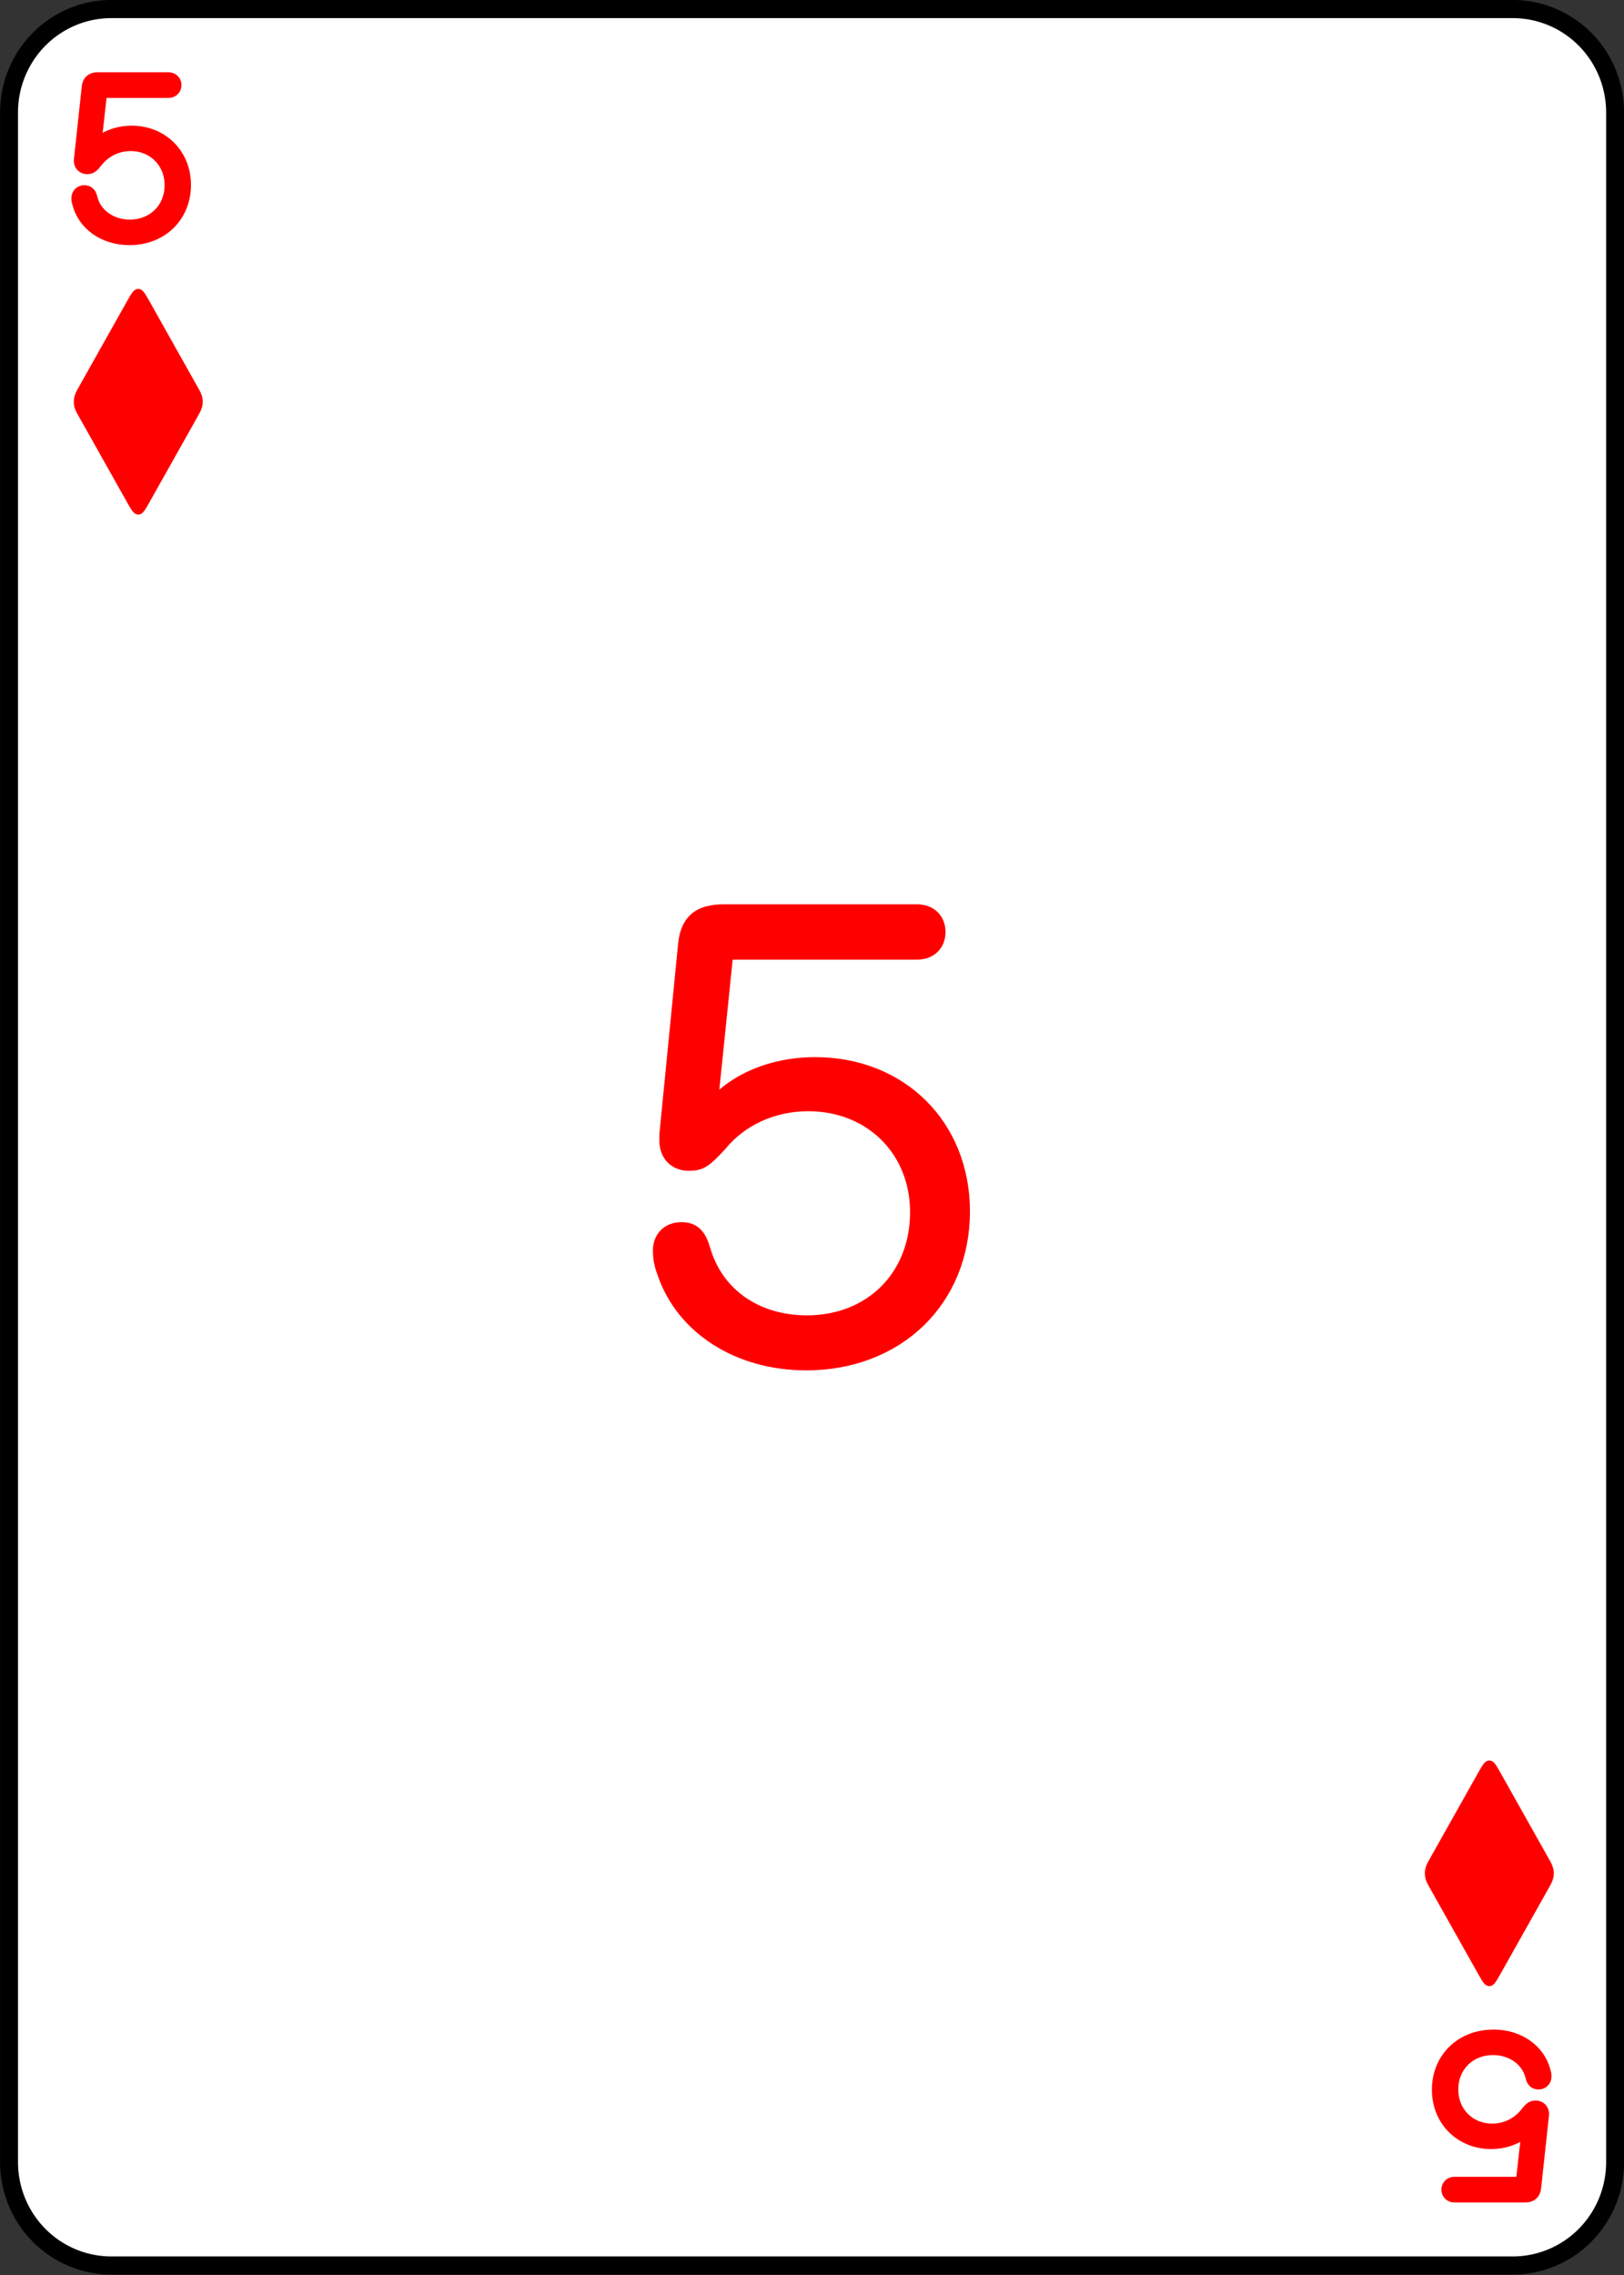 <?xml version="1.0" encoding="UTF-8" standalone="no"?>
<!-- Created with Inkscape (http://www.inkscape.org/) -->

<svg
   width="180"
   height="252"
   viewBox="0 0 47.625 66.675"
   version="1.1"
   id="svg1"
   inkscape:version="1.4 (e7c3feb1, 2024-10-09)"
   sodipodi:docname="All Cards - Diamonds.svg"
   xml:space="preserve"
   inkscape:export-filename="All Cards - Diamonds.png"
   inkscape:export-xdpi="96"
   inkscape:export-ydpi="96"
   xmlns:inkscape="http://www.inkscape.org/namespaces/inkscape"
   xmlns:sodipodi="http://sodipodi.sourceforge.net/DTD/sodipodi-0.dtd"
   xmlns="http://www.w3.org/2000/svg"
   xmlns:svg="http://www.w3.org/2000/svg"><rect x="0" y="0" width="47.625" height="66.675" fill="#333333" stroke="none"/><sodipodi:namedview
     id="namedview1"
     pagecolor="#ffffff"
     bordercolor="#999999"
     borderopacity="1"
     inkscape:showpageshadow="2"
     inkscape:pageopacity="0"
     inkscape:pagecheckerboard="0"
     inkscape:deskcolor="#d1d1d1"
     inkscape:document-units="px"
     showgrid="true"
     inkscape:zoom="0.56122896"
     inkscape:cx="712.7216"
     inkscape:cy="285.97954"
     inkscape:window-width="1512"
     inkscape:window-height="836"
     inkscape:window-x="0"
     inkscape:window-y="38"
     inkscape:window-maximized="0"
     inkscape:current-layer="layer14"><inkscape:grid
       id="grid2"
       units="px"
       originx="-190.5"
       originy="-3.5768444e-09"
       spacingx="0.265"
       spacingy="0.265"
       empcolor="#0099e5"
       empopacity="0.302"
       color="#0099e5"
       opacity="0.149"
       empspacing="5"
       enabled="true"
       visible="true" /><inkscape:page
       x="0"
       y="0"
       width="47.625"
       height="66.675"
       id="page2"
       margin="0"
       bleed="0" /></sodipodi:namedview><defs
     id="defs1"><inkscape:path-effect
       effect="fillet_chamfer"
       id="path-effect3-0"
       is_visible="true"
       lpeversion="1"
       nodesatellites_param="F,0,0,1,0,3,0,1 @ F,0,0,1,0,3,0,1 @ F,0,0,1,0,3,0,1 @ F,0,0,1,0,3,0,1"
       radius="0"
       unit="px"
       method="auto"
       mode="F"
       chamfer_steps="1"
       flexible="false"
       use_knot_distance="true"
       apply_no_radius="true"
       apply_with_radius="true"
       only_selected="false"
       hide_knots="false" /></defs><g
     inkscape:groupmode="layer"
     id="layer5"
     inkscape:label="5"
     transform="matrix(1,0,0,1.01,-190.498,-0.002)"
     inkscape:export-filename="Diamonds/5.svg"
     inkscape:export-xdpi="96"
     inkscape:export-ydpi="96"><path
       style="fill:#ffffff;fill-opacity:1;stroke:#000000;stroke-width:0.526;stroke-linecap:round;stroke-linejoin:round;stroke-dasharray:none;stroke-opacity:1"
       id="rect1-48"
       width="47.099"
       height="65.476"
       x="0.261"
       y="0.265"
       inkscape:path-effect="#path-effect3-0"
       sodipodi:type="rect"
       d="M 3.261,0.265 H 44.36 a 3,3 45 0 1 3,3 V 62.741 a 3,3 135 0 1 -3,3 H 3.261 a 3,3 45 0 1 -3,-3 V 3.265 A 3,3 135 0 1 3.261,0.265 Z"
       transform="translate(190.502,-2.9988694e-5)"
       inkscape:label="card" /><path
       style="font-weight:300;font-size:18.252px;font-family:'SF Pro Rounded';-inkscape-font-specification:'SF Pro Rounded Light';letter-spacing:-7.108px;word-spacing:0px;fill:#ff0000;stroke:#ff0000;stroke-width:0.526;stroke-linecap:round;stroke-linejoin:round"
       d="m 213.072,39.704 c 2.629,0 4.518,-1.818 4.518,-4.376 0,-2.46 -1.791,-4.233 -4.251,-4.233 -1.319,0 -2.478,0.526 -3.11,1.408 h -0.027 l 0.49,-4.777 h 5.615 c 0.348,0 0.57,-0.214 0.57,-0.544 0,-0.33 -0.223,-0.544 -0.57,-0.544 h -5.632 c -0.704,0 -1.016,0.267 -1.078,0.936 l -0.544,5.525 c 0,0.062 0,0.098 0,0.143 -0.009,0.365 0.205,0.642 0.597,0.642 0.321,0 0.428,-0.071 0.873,-0.553 0.606,-0.74 1.56,-1.185 2.611,-1.185 1.863,0 3.235,1.355 3.235,3.208 0,1.916 -1.372,3.271 -3.271,3.271 -1.533,0 -2.709,-0.847 -3.084,-2.183 -0.116,-0.383 -0.267,-0.535 -0.579,-0.535 -0.348,0 -0.57,0.223 -0.57,0.57 0,0.25 0.053,0.446 0.134,0.659 0.535,1.533 2.112,2.567 4.073,2.567 z"
       id="text3-8-1-1-3"
       inkscape:label="center"
       transform="scale(1.005,0.995)"
       aria-label="5" /><path
       d="m 193.33,6.888 c 0.882,0 1.53,-0.62 1.53,-1.493 0,-0.842 -0.626,-1.465 -1.468,-1.465 -0.484,0 -0.932,0.219 -1.172,0.571 h -0.009 l 0.213,-1.906 h 2.042 c 0.071,0 0.117,-0.043 0.117,-0.111 0,-0.068 -0.046,-0.111 -0.117,-0.111 h -2.067 c -0.13,0 -0.188,0.052 -0.201,0.176 L 191.97,4.66 c -0.003,0.006 -0.003,0.012 -0.003,0.019 -0.003,0.08 0.043,0.139 0.126,0.139 0.074,0 0.102,-0.025 0.194,-0.136 0.25,-0.333 0.639,-0.537 1.077,-0.537 0.713,0 1.252,0.54 1.252,1.256 0,0.734 -0.546,1.268 -1.28,1.268 -0.592,0 -1.08,-0.361 -1.2,-0.867 -0.025,-0.099 -0.052,-0.136 -0.126,-0.136 -0.068,0 -0.114,0.046 -0.114,0.117 0,0.046 0.009,0.089 0.025,0.136 0.148,0.565 0.694,0.969 1.41,0.969 z"
       id="text1-4-8-9-6"
       style="font-weight:200;font-size:6.318px;font-family:'SF Pro Rounded';-inkscape-font-specification:'SF Pro Rounded, Ultra-Light';letter-spacing:-7.108px;word-spacing:0px;fill:#ff0000;stroke:#ff0000;stroke-width:0.526;stroke-linecap:round;stroke-linejoin:round"
       inkscape:label="top"
       transform="scale(1.005,0.995)"
       aria-label="5" /><path
       d="m -233.126,-59.455 c 0.882,0 1.53,-0.62 1.53,-1.493 0,-0.842 -0.626,-1.465 -1.468,-1.465 -0.484,0 -0.932,0.219 -1.172,0.571 h -0.009 l 0.213,-1.906 h 2.042 c 0.071,0 0.117,-0.043 0.117,-0.111 0,-0.068 -0.046,-0.111 -0.117,-0.111 h -2.067 c -0.13,0 -0.188,0.052 -0.201,0.176 l -0.228,2.113 c -0.003,0.006 -0.003,0.012 -0.003,0.019 -0.003,0.08 0.043,0.139 0.126,0.139 0.074,0 0.102,-0.025 0.194,-0.136 0.25,-0.333 0.639,-0.537 1.077,-0.537 0.713,0 1.252,0.54 1.252,1.256 0,0.734 -0.546,1.268 -1.28,1.268 -0.592,0 -1.08,-0.361 -1.2,-0.867 -0.025,-0.099 -0.052,-0.136 -0.126,-0.136 -0.068,0 -0.114,0.046 -0.114,0.117 0,0.046 0.009,0.089 0.025,0.136 0.148,0.565 0.694,0.969 1.41,0.969 z"
       id="text1-4-8-9-6-6"
       style="font-weight:200;font-size:6.318px;font-family:'SF Pro Rounded';-inkscape-font-specification:'SF Pro Rounded, Ultra-Light';letter-spacing:-7.108px;word-spacing:0px;fill:#ff0000;stroke:#ff0000;stroke-width:0.526;stroke-linecap:round;stroke-linejoin:round"
       inkscape:label="bottom"
       transform="scale(-1.005,-0.995)"
       aria-label="5" /><path
       d="m 222.856,13.032 c 0.141,0 0.213,-0.098 0.358,-0.289 l 1.694,-2.272 c 0.072,-0.098 0.112,-0.191 0.112,-0.296 0,-0.105 -0.04,-0.199 -0.112,-0.296 L 223.214,7.606 c -0.144,-0.191 -0.217,-0.289 -0.358,-0.289 -0.144,0 -0.217,0.098 -0.361,0.289 l -1.694,2.272 c -0.072,0.098 -0.112,0.191 -0.112,0.296 0,0.105 0.04,0.199 0.112,0.296 l 1.694,2.272 c 0.144,0.191 0.217,0.289 0.361,0.289 z"
       id="text4-1-5-4-7"
       style="font-weight:300;font-size:7.398px;line-height:0;font-family:'SF Pro Rounded';-inkscape-font-specification:'SF Pro Rounded Light';letter-spacing:0px;word-spacing:0px;text-orientation:upright;fill:#ff0000;stroke-width:0.526;stroke-linecap:round"
       inkscape:label="diamond-top"
       transform="scale(0.873,1.146)"
       aria-label="♦" /><path
       d="m 268.241,50.293 c 0.141,0 0.213,-0.098 0.358,-0.289 l 1.694,-2.272 c 0.072,-0.098 0.112,-0.191 0.112,-0.296 0,-0.105 -0.04,-0.199 -0.112,-0.296 l -1.694,-2.272 c -0.144,-0.191 -0.217,-0.289 -0.358,-0.289 -0.144,0 -0.217,0.098 -0.361,0.289 l -1.694,2.272 c -0.072,0.098 -0.112,0.191 -0.112,0.296 0,0.105 0.04,0.199 0.112,0.296 l 1.694,2.272 c 0.144,0.191 0.217,0.289 0.361,0.289 z"
       id="text4-5-0-0-0-5"
       style="font-weight:300;font-size:7.398px;line-height:0;font-family:'SF Pro Rounded';-inkscape-font-specification:'SF Pro Rounded Light';letter-spacing:0px;word-spacing:0px;text-orientation:upright;fill:#ff0000;stroke-width:0.526;stroke-linecap:round"
       inkscape:label="diamond-bottom"
       transform="scale(0.873,1.146)"
       aria-label="♦" /></g></svg>
